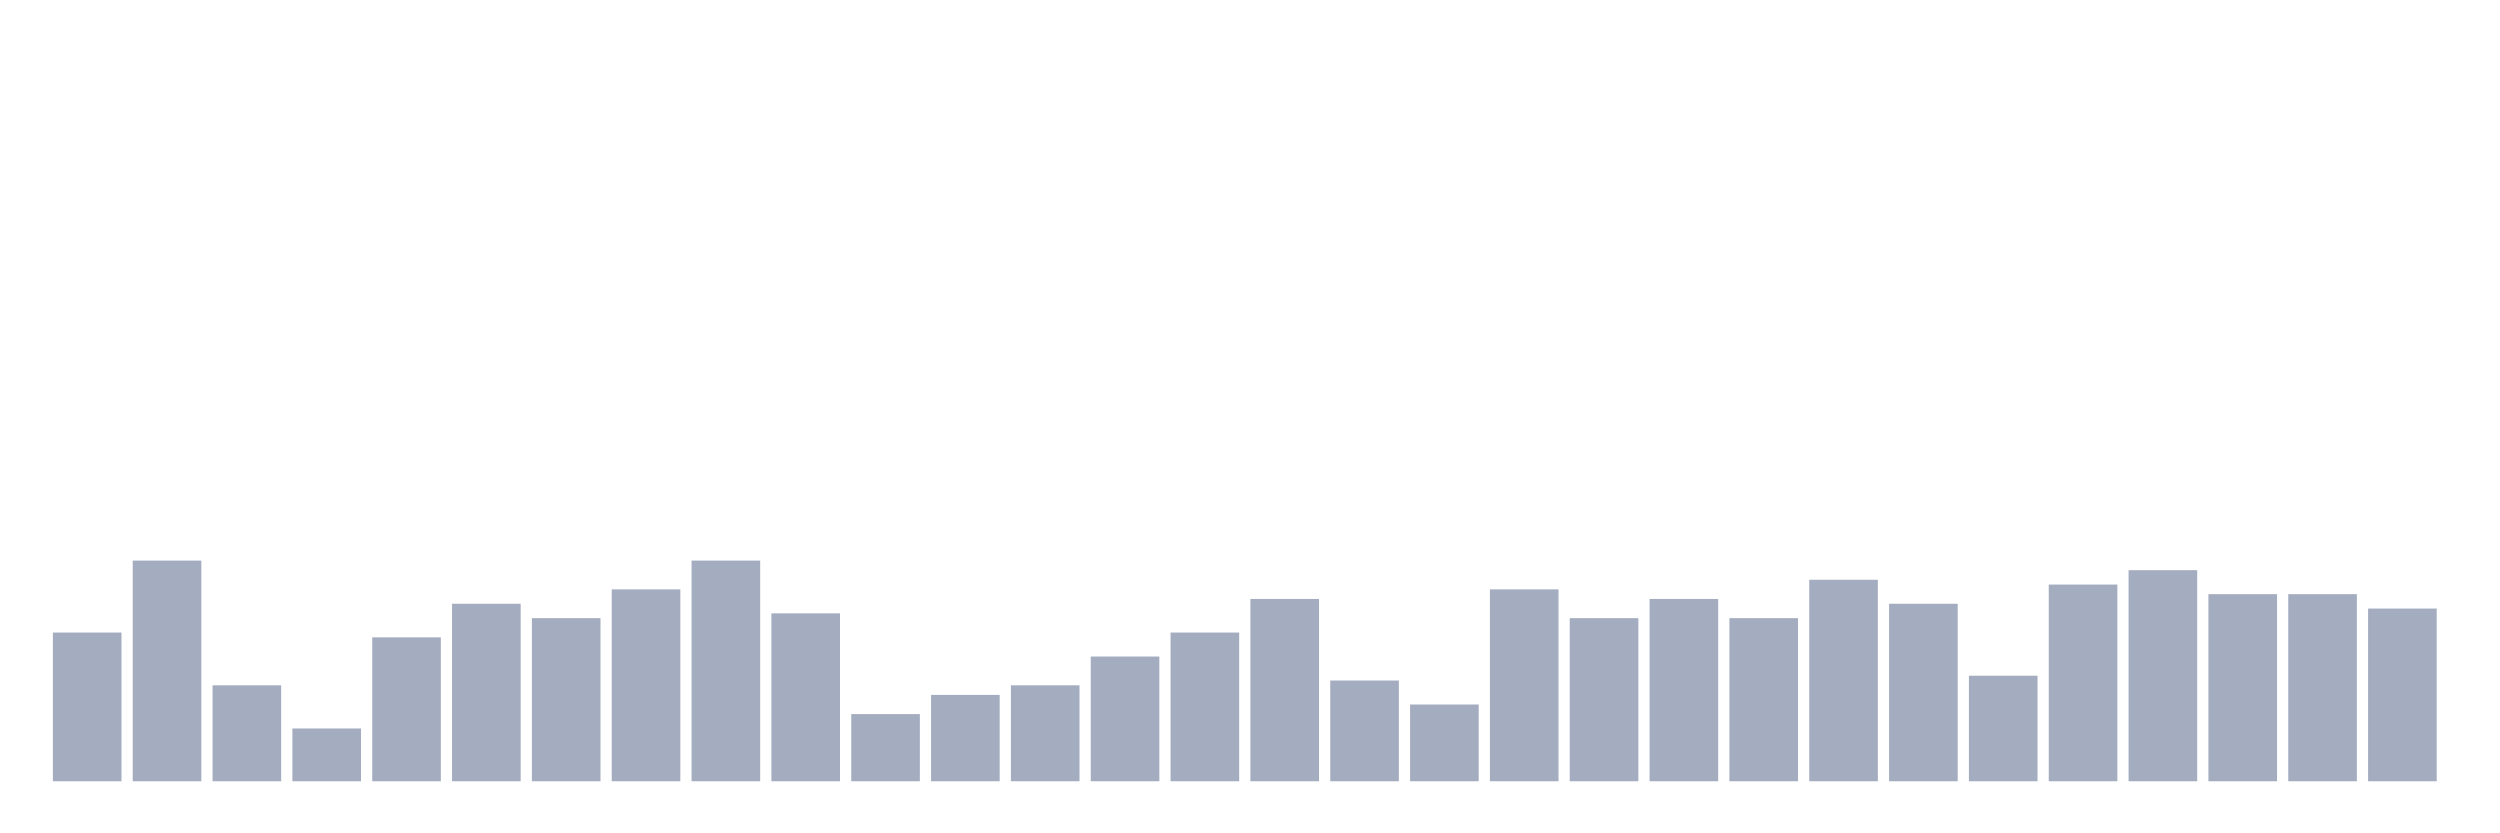 <svg xmlns="http://www.w3.org/2000/svg" viewBox="0 0 480 160"><g transform="translate(10,10)"><rect class="bar" x="0.153" width="13.175" y="111.447" height="28.553" fill="rgb(164,173,192)"></rect><rect class="bar" x="15.482" width="13.175" y="97.632" height="42.368" fill="rgb(164,173,192)"></rect><rect class="bar" x="30.81" width="13.175" y="121.579" height="18.421" fill="rgb(164,173,192)"></rect><rect class="bar" x="46.138" width="13.175" y="129.868" height="10.132" fill="rgb(164,173,192)"></rect><rect class="bar" x="61.466" width="13.175" y="112.368" height="27.632" fill="rgb(164,173,192)"></rect><rect class="bar" x="76.794" width="13.175" y="105.921" height="34.079" fill="rgb(164,173,192)"></rect><rect class="bar" x="92.123" width="13.175" y="108.684" height="31.316" fill="rgb(164,173,192)"></rect><rect class="bar" x="107.451" width="13.175" y="103.158" height="36.842" fill="rgb(164,173,192)"></rect><rect class="bar" x="122.779" width="13.175" y="97.632" height="42.368" fill="rgb(164,173,192)"></rect><rect class="bar" x="138.107" width="13.175" y="107.763" height="32.237" fill="rgb(164,173,192)"></rect><rect class="bar" x="153.436" width="13.175" y="127.105" height="12.895" fill="rgb(164,173,192)"></rect><rect class="bar" x="168.764" width="13.175" y="123.421" height="16.579" fill="rgb(164,173,192)"></rect><rect class="bar" x="184.092" width="13.175" y="121.579" height="18.421" fill="rgb(164,173,192)"></rect><rect class="bar" x="199.42" width="13.175" y="116.053" height="23.947" fill="rgb(164,173,192)"></rect><rect class="bar" x="214.748" width="13.175" y="111.447" height="28.553" fill="rgb(164,173,192)"></rect><rect class="bar" x="230.077" width="13.175" y="105" height="35" fill="rgb(164,173,192)"></rect><rect class="bar" x="245.405" width="13.175" y="120.658" height="19.342" fill="rgb(164,173,192)"></rect><rect class="bar" x="260.733" width="13.175" y="125.263" height="14.737" fill="rgb(164,173,192)"></rect><rect class="bar" x="276.061" width="13.175" y="103.158" height="36.842" fill="rgb(164,173,192)"></rect><rect class="bar" x="291.39" width="13.175" y="108.684" height="31.316" fill="rgb(164,173,192)"></rect><rect class="bar" x="306.718" width="13.175" y="105" height="35" fill="rgb(164,173,192)"></rect><rect class="bar" x="322.046" width="13.175" y="108.684" height="31.316" fill="rgb(164,173,192)"></rect><rect class="bar" x="337.374" width="13.175" y="101.316" height="38.684" fill="rgb(164,173,192)"></rect><rect class="bar" x="352.702" width="13.175" y="105.921" height="34.079" fill="rgb(164,173,192)"></rect><rect class="bar" x="368.031" width="13.175" y="119.737" height="20.263" fill="rgb(164,173,192)"></rect><rect class="bar" x="383.359" width="13.175" y="102.237" height="37.763" fill="rgb(164,173,192)"></rect><rect class="bar" x="398.687" width="13.175" y="99.474" height="40.526" fill="rgb(164,173,192)"></rect><rect class="bar" x="414.015" width="13.175" y="104.079" height="35.921" fill="rgb(164,173,192)"></rect><rect class="bar" x="429.344" width="13.175" y="104.079" height="35.921" fill="rgb(164,173,192)"></rect><rect class="bar" x="444.672" width="13.175" y="106.842" height="33.158" fill="rgb(164,173,192)"></rect></g></svg>